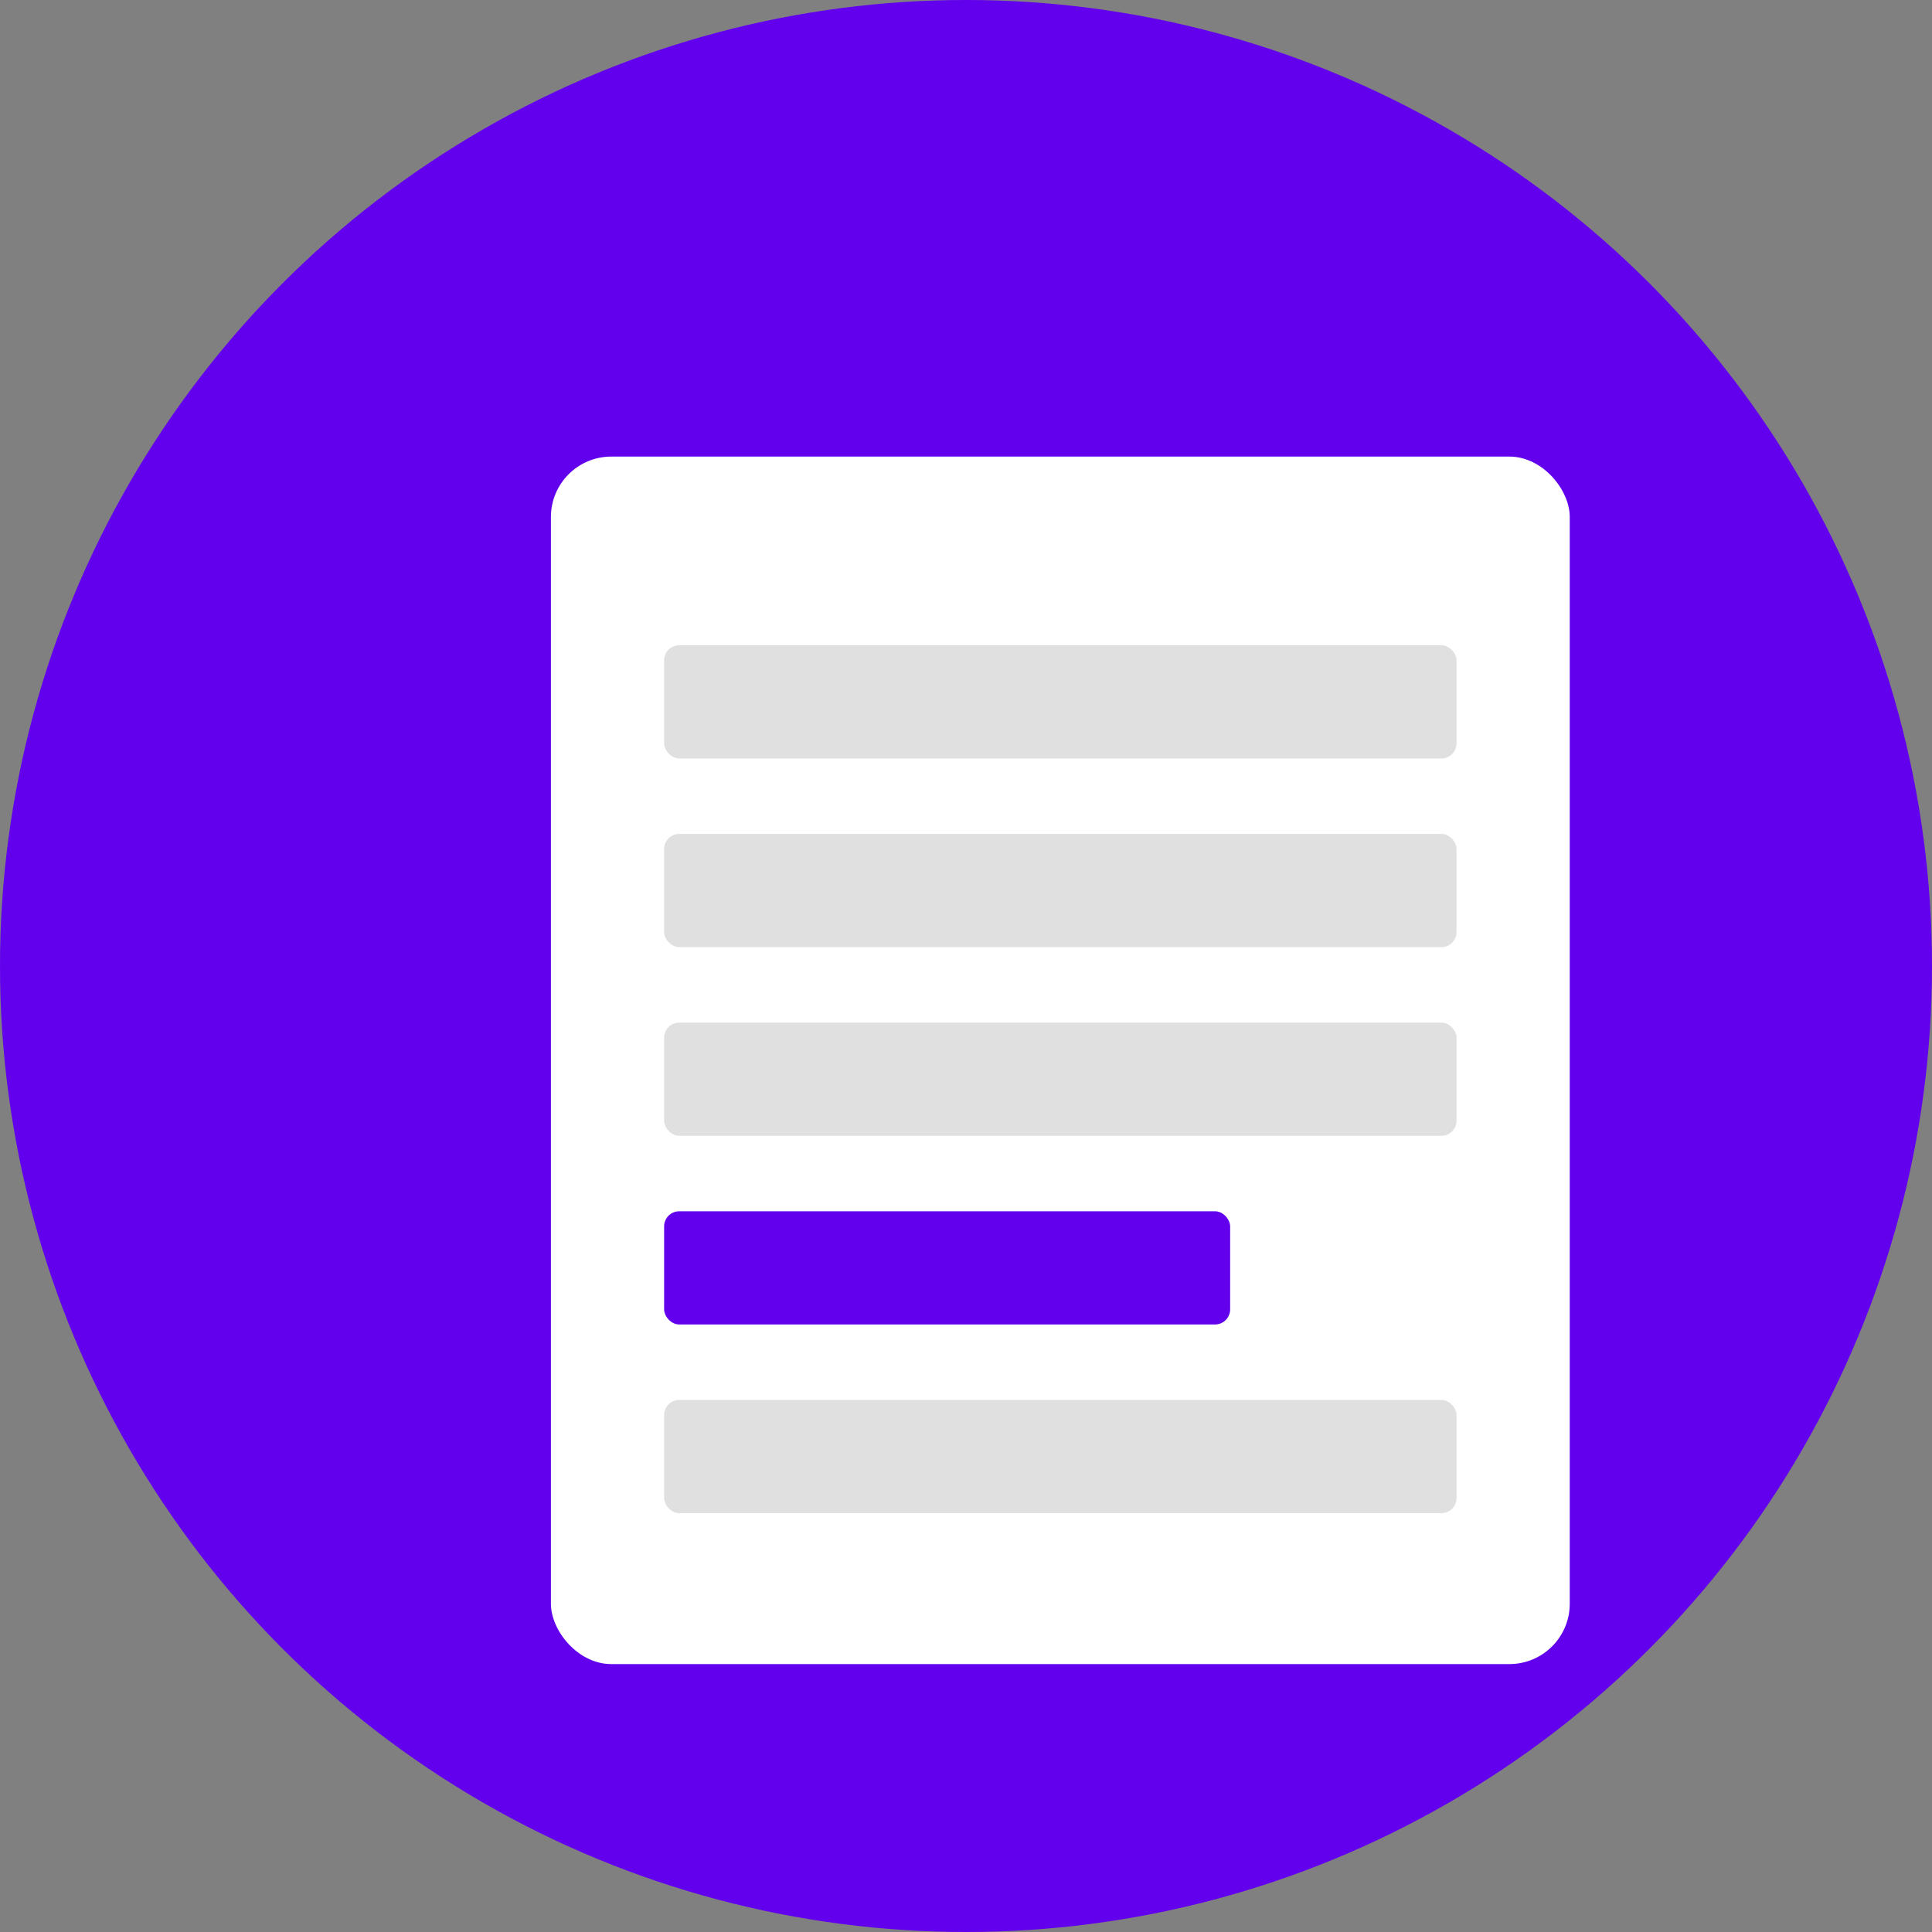 <?xml version="1.0" encoding="UTF-8"?>
<svg width="1024px" height="1024px" viewBox="0 0 1024 1024" version="1.1" xmlns="http://www.w3.org/2000/svg" xmlns:xlink="http://www.w3.org/1999/xlink">
    <rect x="0" y="0" width="1024" height="1024" fill="#808080" stroke="none"/>
    <circle cx="512" cy="512" r="512" fill="#6200ee"/>
    <g transform="translate(192, 192)">
        <rect x="100" y="50" width="540" height="640" rx="32" fill="white"/>
        <rect x="160" y="150" width="420" height="60" rx="8" fill="#e0e0e0"/>
        <rect x="160" y="250" width="420" height="60" rx="8" fill="#e0e0e0"/>
        <rect x="160" y="350" width="420" height="60" rx="8" fill="#e0e0e0"/>
        <rect x="160" y="450" width="300" height="60" rx="8" fill="#6200ee"/>
        <rect x="160" y="550" width="420" height="60" rx="8" fill="#e0e0e0"/>
    </g>
</svg>